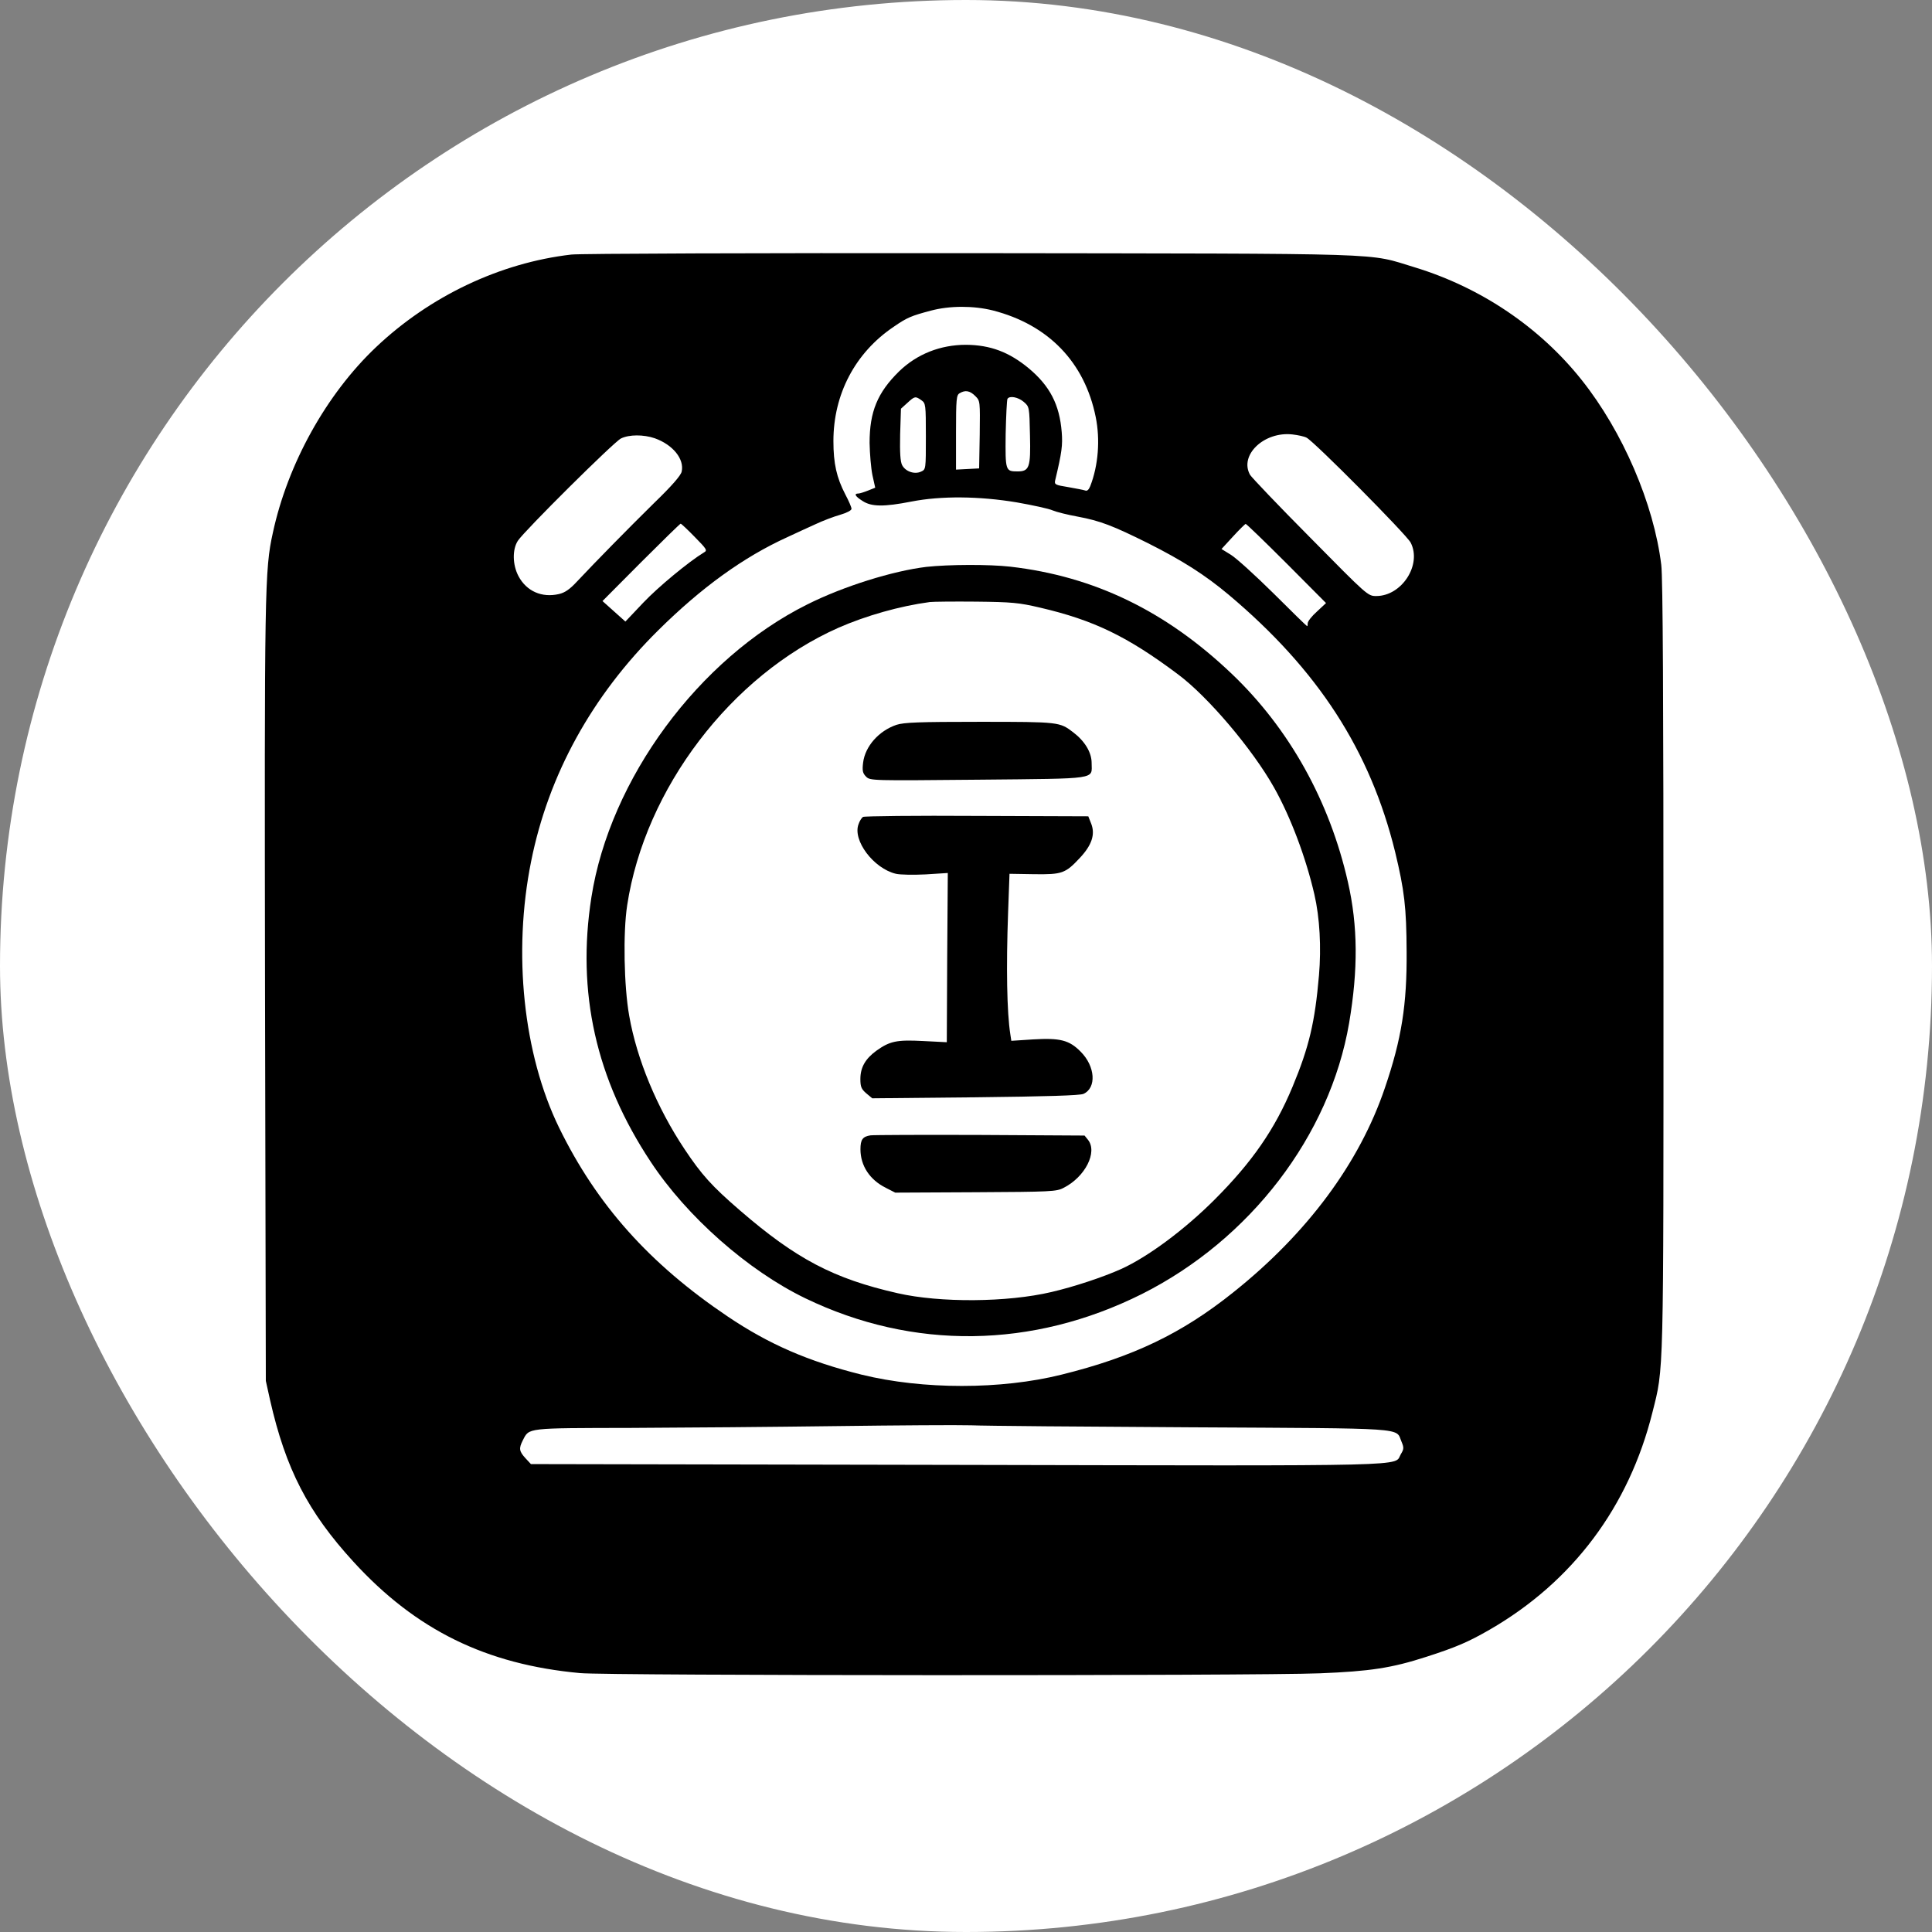 <svg xmlns="http://www.w3.org/2000/svg" version="1.1" xmlns:xlink="http://www.w3.org/1999/xlink" xmlns:svgjs="http://svgjs.dev/svgjs" width="1000" height="1000"><rect width="100%" height="100%" fill="#808080" stroke="none"/><g clip-path="url(#SvgjsClipPath1114)"><rect width="1000" height="1000" fill="#ffffff"></rect><g transform="matrix(1.562,0,0,1.562,0,125)"><svg xmlns="http://www.w3.org/2000/svg" version="1.1" xmlns:xlink="http://www.w3.org/1999/xlink" xmlns:svgjs="http://svgjs.dev/svgjs" width="640" height="480"><svg xmlns="http://www.w3.org/2000/svg" xmlns:xlink="http://www.w3.org/1999/xlink" version="1.1" width="640" height="480" viewBox="0 0 640 480" xml:space="preserve">
<desc>Created with Fabric.js 3.6.6</desc>
<defs>
<clipPath id="SvgjsClipPath1114"><rect width="1000" height="1000" x="0" y="0" rx="500" ry="500"></rect></clipPath></defs>
<g transform="matrix(1.11 0 0 1.11 319.49 239.46)">
<g style="">
		<g transform="matrix(0.06 0 0 -0.06 0 0)">
<path style="stroke: none; stroke-width: 1; stroke-dasharray: none; stroke-linecap: butt; stroke-dashoffset: 0; stroke-linejoin: miter; stroke-miterlimit: 4; fill: rgb(0,0,0); fill-rule: nonzero; opacity: 1;" transform=" translate(-5060.49, -5168.46)" d="M 3106 8699 c -355 -41 -704 -207 -972 -461 c -247 -234 -439 -580 -513 -923 c -41 -186 -42 -272 -39 -2285 l 4 -1935 l 21 -95 c 78 -344 189 -558 415 -805 c 311 -340 660 -511 1128 -554 c 139 -13 3357 -14 3681 -1 c 248 10 356 26 529 82 c 149 48 209 74 315 135 c 414 239 693 612 810 1081 c 57 227 55 146 55 2217 c 0 1326 -3 1938 -11 2000 c -37 304 -192 664 -396 920 c -209 263 -502 460 -829 560 c -246 74 -75 68 -2209 71 c -1056 1 -1951 -2 -1989 -7 z m 2097 -278 c 277 -71 457 -258 512 -530 c 23 -113 13 -241 -27 -344 c -7 -18 -16 -26 -25 -22 c -8 3 -46 10 -85 17 c -63 10 -69 13 -65 32 c 34 142 38 177 33 241 c -11 138 -59 230 -164 318 c -98 81 -191 116 -312 117 c -128 0 -244 -46 -333 -132 c -108 -106 -147 -201 -147 -356 c 1 -54 7 -125 14 -160 l 14 -63 l -35 -14 c -20 -8 -42 -15 -49 -15 c -23 0 -16 -14 21 -37 c 44 -29 105 -30 243 -3 c 148 29 338 27 524 -4 c 79 -14 159 -31 179 -40 c 19 -8 75 -22 125 -31 c 112 -21 174 -45 349 -132 c 171 -86 284 -158 401 -256 c 446 -375 705 -776 829 -1281 c 46 -191 56 -275 57 -494 c 2 -265 -25 -436 -108 -679 c -126 -373 -386 -724 -755 -1018 c -255 -204 -498 -321 -854 -409 c -301 -75 -690 -75 -995 0 c -265 66 -461 151 -667 290 c -389 262 -651 556 -838 939 c -178 365 -231 869 -139 1325 c 86 430 302 823 633 1150 c 214 212 424 364 642 463 c 41 19 103 48 139 64 c 36 17 91 38 123 47 c 34 10 57 22 57 30 c 0 8 -14 40 -31 72 c -43 83 -59 153 -59 265 c 0 233 108 439 299 568 c 68 47 88 55 186 81 c 93 25 212 25 308 1 z m -87 -426 c 24 -24 24 -25 22 -192 l -3 -168 l -57 -3 l -58 -3 l 0 185 c 0 166 2 186 18 195 c 28 17 51 13 78 -14 z m -268 -21 c 21 -15 22 -21 22 -180 c 0 -164 0 -164 -24 -175 c -32 -15 -77 0 -94 32 c -9 17 -12 61 -10 153 l 4 128 l 32 29 c 37 34 40 34 70 13 z m 509 -8 c 28 -24 28 -25 31 -166 c 4 -160 -3 -180 -62 -180 c -60 0 -61 3 -59 186 c 2 91 6 170 9 175 c 10 17 53 9 81 -15 z m 1407 -178 c 38 -19 497 -482 518 -522 c 57 -110 -44 -266 -171 -266 c -42 0 -43 1 -329 291 c -158 159 -292 300 -299 312 c -55 98 70 217 211 201 c 27 -3 59 -10 70 -16 z m -3243 -3 c 90 -32 148 -103 134 -166 c -4 -19 -49 -71 -137 -156 c -130 -128 -290 -291 -384 -391 c -36 -39 -60 -55 -89 -62 c -86 -20 -162 14 -202 89 c -30 57 -31 133 -3 176 c 32 49 478 492 513 509 c 41 20 112 20 168 1 z m 199 -491 c 60 -61 64 -67 46 -77 c -77 -47 -228 -172 -302 -250 l -89 -94 l -57 51 l -57 51 l 192 193 c 105 105 194 192 197 192 c 3 0 35 -30 70 -66 z m 2944 -131 l 197 -198 l -45 -42 c -26 -23 -46 -49 -46 -58 c 0 -8 -1 -15 -3 -15 c -2 0 -77 73 -167 163 c -91 90 -186 176 -212 192 l -47 29 l 57 62 c 31 34 60 62 63 63 c 4 0 95 -88 203 -196 z m -469 -4299 c 1082 -6 1012 -1 1041 -70 c 13 -31 13 -38 -3 -64 c -36 -61 117 -58 -2203 -53 l -2125 4 l -27 29 c -32 35 -34 49 -13 90 c 32 62 14 60 535 61 c 261 1 723 5 1025 9 c 303 4 604 6 670 4 c 66 -3 561 -7 1100 -10 z" stroke-linecap="round"></path>
</g>
		<g transform="matrix(0.06 0 0 -0.06 2.08 -4.05)">
<path style="stroke: none; stroke-width: 1; stroke-dasharray: none; stroke-linecap: butt; stroke-dashoffset: 0; stroke-linejoin: miter; stroke-miterlimit: 4; fill: rgb(0,0,0); fill-rule: nonzero; opacity: 1;" transform=" translate(-5060.29, -5269.87)" d="M 4838 7179 c -167 -20 -414 -97 -593 -187 c -540 -269 -982 -869 -1074 -1457 c -74 -472 22 -904 295 -1316 c 180 -273 484 -541 769 -679 c 536 -259 1131 -251 1675 21 c 539 271 935 788 1031 1348 c 45 266 44 483 -6 702 c -91 402 -291 762 -577 1035 c -328 313 -685 486 -1103 534 c -105 12 -307 11 -417 -1 z m 566 -203 c 266 -62 434 -143 686 -332 c 149 -111 370 -372 477 -562 c 83 -147 159 -350 201 -532 c 27 -116 35 -265 23 -404 c -20 -232 -49 -356 -132 -555 c -88 -211 -201 -374 -388 -561 c -149 -149 -331 -284 -463 -344 c -91 -41 -236 -89 -348 -115 c -220 -52 -555 -54 -765 -6 c -318 72 -505 170 -786 413 c -139 120 -190 177 -274 303 c -138 207 -238 448 -276 665 c -26 146 -31 413 -10 549 c 88 580 517 1144 1051 1381 c 137 60 305 108 455 128 c 17 2 120 3 230 2 c 178 -2 213 -5 319 -30 z" stroke-linecap="round"></path>
</g>
		<g transform="matrix(0.06 0 0 -0.06 3.9 -63.62)">
<path style="stroke: none; stroke-width: 1; stroke-dasharray: none; stroke-linecap: butt; stroke-dashoffset: 0; stroke-linejoin: miter; stroke-miterlimit: 4; fill: rgb(0,0,0); fill-rule: nonzero; opacity: 1;" transform=" translate(-5060.72, -6279.61)" d="M 4659 6410 c -88 -30 -156 -107 -166 -188 c -5 -41 -2 -53 15 -70 c 20 -20 27 -20 559 -15 c 605 6 563 0 563 83 c 0 53 -34 109 -92 153 c -67 51 -68 52 -463 52 c -307 0 -378 -3 -416 -15 z" stroke-linecap="round"></path>
</g>
		<g transform="matrix(0.06 0 0 -0.06 3.29 -2.12)">
<path style="stroke: none; stroke-width: 1; stroke-dasharray: none; stroke-linecap: butt; stroke-dashoffset: 0; stroke-linejoin: miter; stroke-miterlimit: 4; fill: rgb(0,0,0); fill-rule: nonzero; opacity: 1;" transform=" translate(-5051.19, -5264.82)" d="M 4493 5962 c -6 -4 -17 -20 -22 -36 c -31 -80 75 -221 186 -247 c 21 -5 88 -6 148 -3 l 110 7 l -3 -421 l -2 -421 l -118 6 c -132 7 -166 -1 -232 -48 c -55 -40 -80 -83 -80 -141 c 0 -39 5 -50 29 -71 l 30 -25 l 513 5 c 355 4 521 9 538 17 c 66 30 59 137 -14 210 c -57 58 -103 69 -237 61 l -108 -7 l -5 33 c -17 108 -21 333 -11 606 l 7 192 l 122 -2 c 140 -2 156 4 228 81 c 59 63 77 116 57 169 l -15 38 l -554 2 c -305 2 -560 -1 -567 -5 z" stroke-linecap="round"></path>
</g>
		<g transform="matrix(0.06 0 0 -0.06 3.51 59.59)">
<path style="stroke: none; stroke-width: 1; stroke-dasharray: none; stroke-linecap: butt; stroke-dashoffset: 0; stroke-linejoin: miter; stroke-miterlimit: 4; fill: rgb(0,0,0); fill-rule: nonzero; opacity: 1;" transform=" translate(-5054.44, -4270.7)" d="M 4530 4412 c -39 -6 -50 -21 -50 -69 c 0 -82 46 -152 126 -192 l 47 -24 l 400 2 c 374 2 403 3 438 22 c 107 54 170 178 121 239 l -17 21 l -520 3 c -286 1 -531 0 -545 -2 z" stroke-linecap="round"></path>
</g>
</g>
</g>
</svg></svg></g></g></svg>
